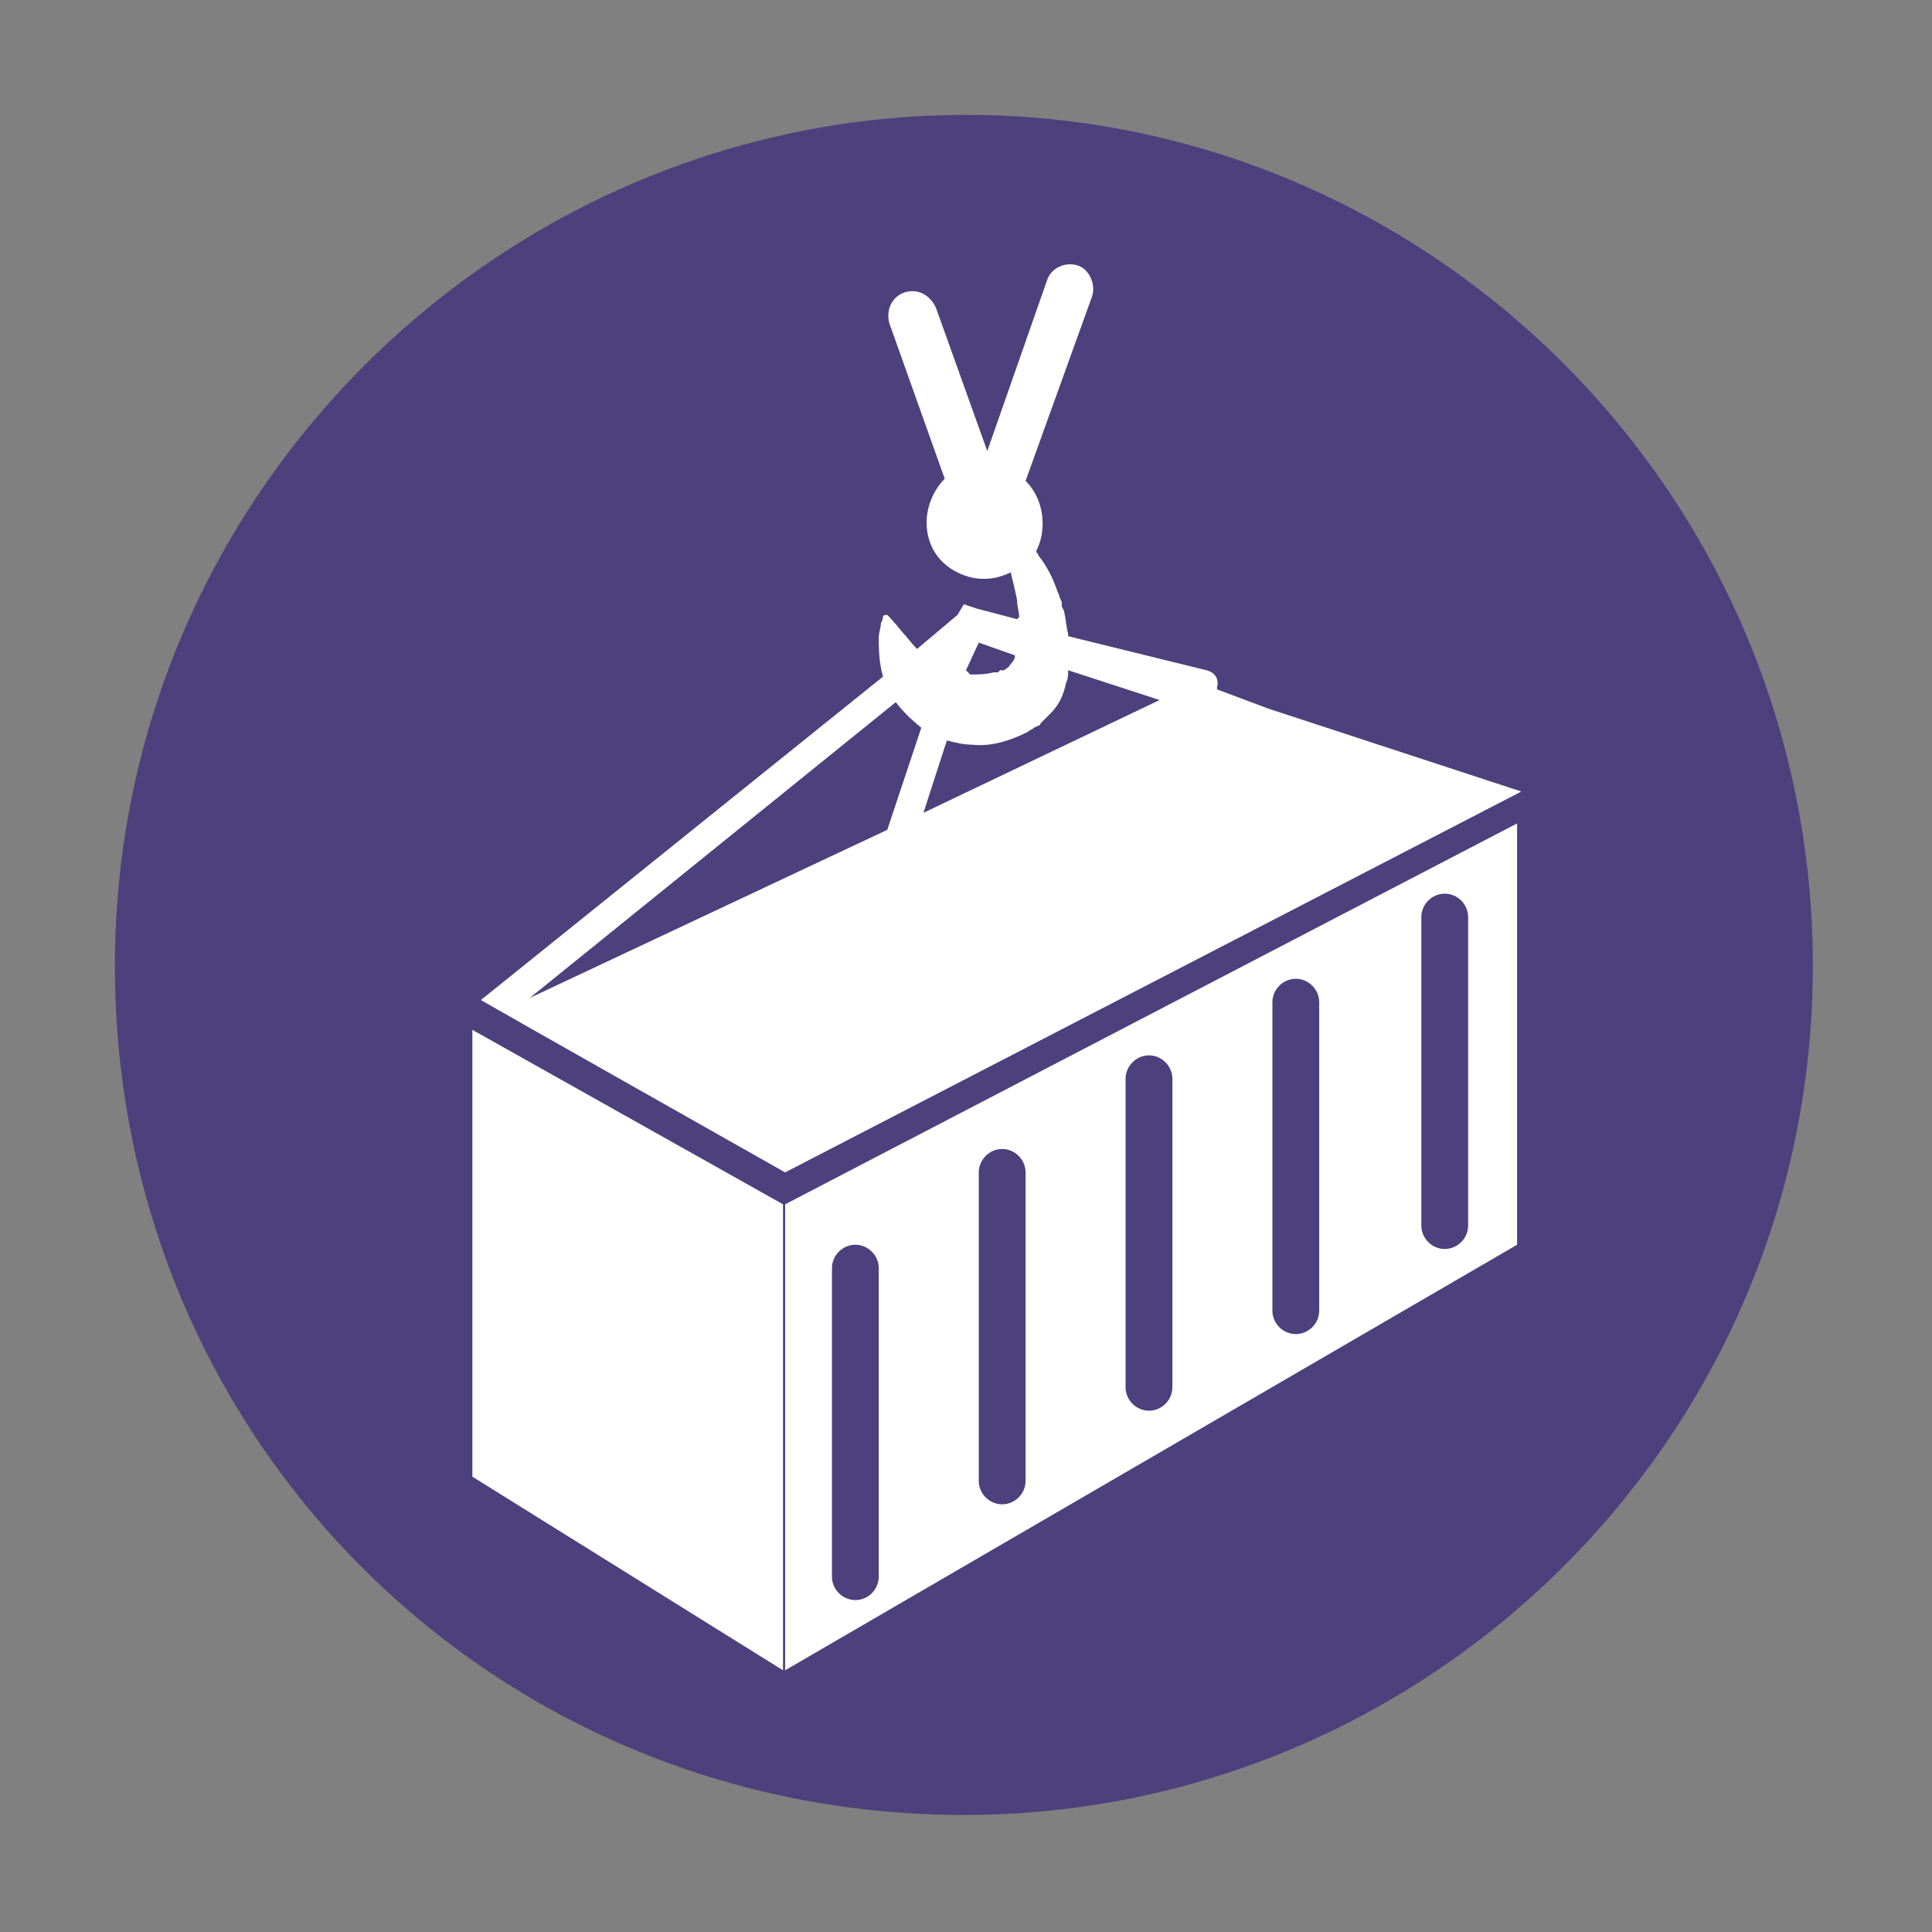 <svg width="25" height="25" enable-background="new 0 0 90.8 90.8" viewBox="0 0 90.8 90.8" xmlns="http://www.w3.org/2000/svg"><rect x="0" y="0" width="90.8" height="90.8" fill="#808080" stroke="none"/><path d="m45.4 5.4c-21.8 0-40 17.8-40 40s17.7 39.9 39.9 39.9c21.8 0 39.9-17.7 39.9-39.9s-18-40-39.8-40z" fill="#4c417d"/><g fill="#fff"><path d="m59.6 33.3-2.4-.9v-.1c.1-.4-.1-.7-.5-.8l-6.5-1.6v-.1c-.1-.4-.1-.7-.2-1.1l-.1-.2v-.1-.1c-.1-.2-.1-.3-.2-.5-.2-.6-.5-1.2-.9-1.7 0-.1-.1-.1-.1-.2.2-.4.3-.8.3-1.3 0-.8-.3-1.5-.8-2l3.1-8.6c.2-.5 0-1.1-.4-1.4-.6-.4-1.5-.1-1.7.6l-2.8 8-2.4-6.7c-.2-.5-.7-.9-1.3-.8-.7.1-1.1.8-.9 1.5l2.6 7.3c-.6.6-1 1.6-.8 2.6s.9 1.7 1.9 2c.7.2 1.4.1 2-.2.1.4.2.8.3 1.3 0 .3.1.6.1.8-.1.1-.1.1-.1.1l-1.9-.5-.3-.1-.3-.1-.3.5-1.9 1.6c-.3-.3-.5-.6-.7-.8-.4-.5-.6-.7-.6-.7l-.1-.1c-.1 0-.2 0-.2.1 0 0 0 .1-.1.3 0 .2-.1.4-.1.7 0 .4 0 1.1.2 1.8l-18.9 15.2c.5.3 14.3 8.1 14.3 8.1l34.6-17.9zm-13.6-3.1 1.7.6c0 .2-.1.3-.2.4-.1.2-.2.2-.3.3h-.1-.1l-.1.1h-.1-.1c-.4.1-.7.1-1.1.1-.1-.1-.1-.1-.2-.2zm-4.3 8.8-16.8 7.9 17.2-13.9c.3.4.7.8 1.2 1.2zm1.7-.8 1.1-3.4c.4.1.8.2 1.2.2.9.1 1.8-.2 2.6-.6.1-.1.2-.1.3-.2l.2-.1c.1 0 .1-.1.1-.1l.2-.2.3-.3c.4-.4.6-.9.7-1.4.1-.2.1-.4.1-.6l4.3 1.4z"/><path d="m36.8 56.6-14.6-8.2v21l14.6 9.1z"/><path d="m44.2 31.3c0 .1 0 .1 0 0z"/><path d="m36.9 78.5 34.4-20v-19.8l-34.4 17.9zm29.9-35.4c0-.6.5-1.1 1.1-1.1s1.1.5 1.1 1.1v14.5c0 .6-.5 1.1-1.1 1.1s-1.1-.5-1.1-1.1zm-7 4c0-.6.5-1.1 1.1-1.1s1.1.5 1.1 1.1v14.5c0 .6-.5 1.1-1.1 1.1s-1.1-.5-1.1-1.1zm-6.9 3.6c0-.6.5-1.1 1.1-1.1s1.1.5 1.1 1.1v14.5c0 .6-.5 1.1-1.1 1.1s-1.1-.5-1.1-1.1zm-6.9 4.4c0-.6.5-1.1 1.1-1.1s1.1.5 1.1 1.1v14.5c0 .6-.5 1.1-1.1 1.1s-1.1-.5-1.1-1.1zm-6.9 4.5c0-.6.5-1.1 1.1-1.1s1.1.5 1.1 1.1v14.5c0 .6-.5 1.1-1.1 1.1s-1.1-.5-1.1-1.1z"/></g></svg>